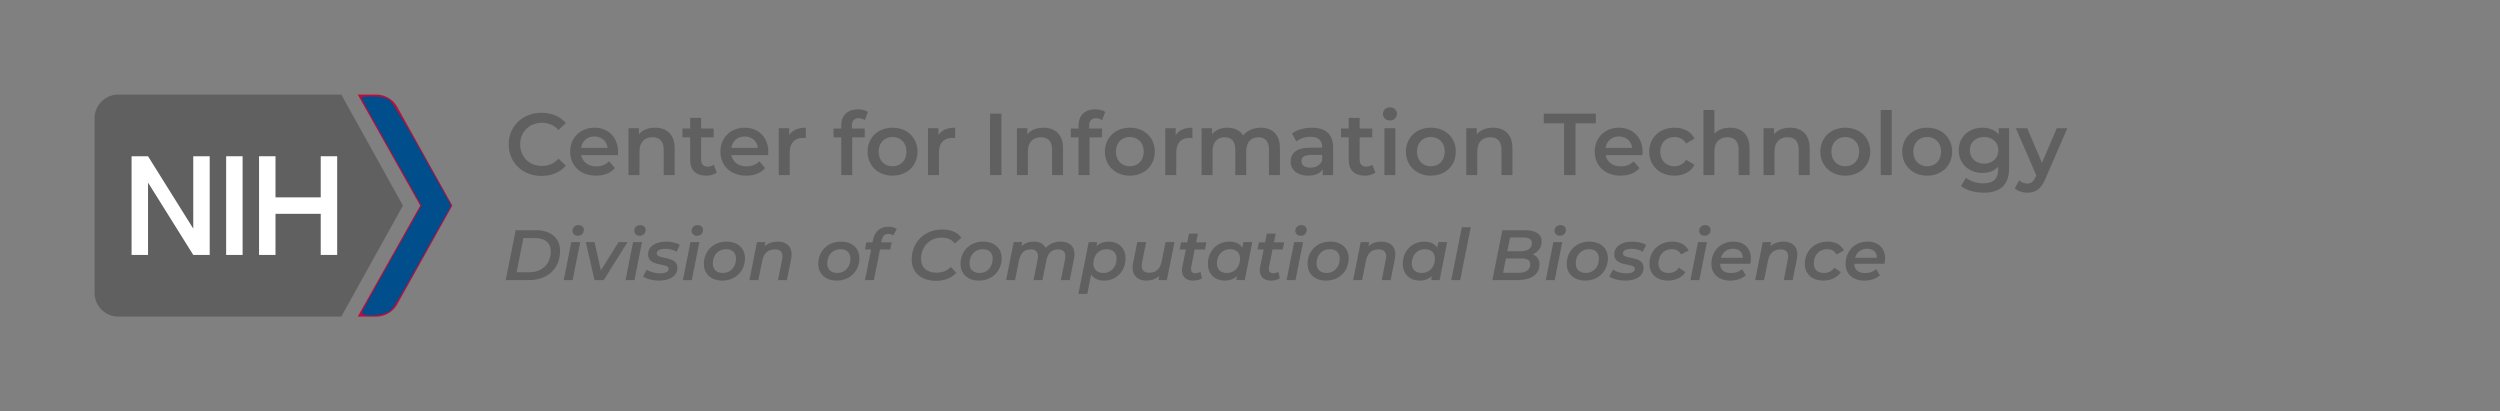 <?xml version="1.0" encoding="UTF-8" standalone="no"?>
<!-- Generator: Adobe Illustrator 18.1.0, SVG Export Plug-In . SVG Version: 6.00 Build 0)  -->

<svg
   xmlns:dc="http://purl.org/dc/elements/1.1/"
   xmlns:cc="http://creativecommons.org/ns#"
   xmlns:rdf="http://www.w3.org/1999/02/22-rdf-syntax-ns#"
   xmlns:svg="http://www.w3.org/2000/svg"
   xmlns="http://www.w3.org/2000/svg"
   xmlns:sodipodi="http://sodipodi.sourceforge.net/DTD/sodipodi-0.dtd"
   xmlns:inkscape="http://www.inkscape.org/namespaces/inkscape"
   version="1.1"
   id="Layer_1"
   x="0px"
   y="0px"
   viewBox="0 0 608 100"
   enable-background="new 0 0 608 100"
   xml:space="preserve"
   sodipodi:docname="cit-dcb-logo-2.path.svg"
   inkscape:version="0.92.3 (2405546, 2018-03-11)"><rect x="0" y="0" width="608" height="100" fill="#808080" stroke="none"/><defs
   id="defs4007" /><sodipodi:namedview
   pagecolor="#ffffff"
   bordercolor="#666666"
   borderopacity="1"
   objecttolerance="10"
   gridtolerance="10"
   guidetolerance="10"
   inkscape:pageopacity="0"
   inkscape:pageshadow="2"
   inkscape:window-width="1431"
   inkscape:window-height="892"
   id="namedview4005"
   showgrid="false"
   inkscape:snap-bbox="false"
   inkscape:zoom="1.6891447"
   inkscape:cx="200.46391"
   inkscape:cy="-59.719969"
   inkscape:window-x="973"
   inkscape:window-y="1051"
   inkscape:window-maximized="0"
   inkscape:current-layer="text4017" />
<g
   id="g3876">
	<g
   id="g3866">
		<path
   fill="#606060"
   d="M98,50L83,23H28.769C25.583,23,23,25.59,23,28.786v42.428C23,74.409,25.583,77,28.769,77H83L98,50z"
   id="path3862" />
		<path
   fill="#BB0E3D"
   d="M96.501,25.815C95.445,24.069,93.541,23,91.486,23h-4.485l15.201,27L87,77h4.486    c2.055,0,3.96-1.069,5.015-2.815L110,50L96.501,25.815z"
   id="path3864" />
	<path
   style="stroke-width:0.592;fill:#004e8b;fill-opacity:1"
   d="m 88.043,75.912 c 0.17,-0.444 3.498,-6.457 7.394,-13.362 L 102.521,49.996 95.191,37.001 c -4.032,-7.147 -7.331,-13.123 -7.331,-13.279 0,-0.156 1.303,-0.284 2.894,-0.284 1.902,0 3.308,0.355 4.101,1.036 0.664,0.57 4.281,6.545 8.039,13.278 l 6.833,12.242 -6.152,10.973 c -8.303,14.811 -8.03,14.382 -9.626,15.109 -2.112,0.962 -6.295,0.846 -5.907,-0.165 z"
   id="path4019"
   inkscape:connector-curvature="0" /><path
   style="fill:#004e8b;fill-opacity:1;stroke-width:0.592"
   d="m 88.986,76.201 c -0.464,-0.751 0.194,-2.06 7.866,-15.66 L 102.807,49.986 95.646,37.265 c -4.792,-8.514 -6.964,-12.918 -6.566,-13.315 0.585,-0.585 4.069,-0.211 5.304,0.57 0.791,0.5 5.826,8.832 11.06,18.3 l 4.005,7.245 -5.752,10.219 c -6.611,11.746 -8.06,14.117 -9.199,15.059 -1.213,1.003 -5.052,1.6 -5.511,0.858 z"
   id="path4826"
   inkscape:connector-curvature="0" /></g>
	<g
   id="g3874">
		<rect
   x="55"
   y="38"
   fill="#FFFFFF"
   width="4"
   height="24"
   id="rect3868" />
		<polygon
   fill="#FFFFFF"
   points="47,38 47,55.6 36,38 32,38 32,62 36,62 36,44.4 47,62 51,62 51,38   "
   id="polygon3870" />
		<polygon
   fill="#FFFFFF"
   points="78,38 78,48 67,48 67,38 63,38 63,62 67,62 67,52 78,52 78,62 82,62 82,38   "
   id="polygon3872" />
	</g>
</g>


<g
   aria-label="Center for Information Technology"
   style="font-style:normal;font-variant:normal;font-weight:normal;font-stretch:normal;font-size:40px;line-height:1.25;font-family:Montserrat;-inkscape-font-specification:Montserrat;letter-spacing:0px;word-spacing:0px;fill:#004e8b;fill-opacity:1;stroke:none"
   id="text4013"><path
     d="m 131.689,42.788 c 2.453,0 4.544,-0.875 5.931,-2.496 l -1.792,-1.707 c -1.088,1.195 -2.432,1.771 -3.989,1.771 -3.093,0 -5.333,-2.176 -5.333,-5.248 0,-3.072 2.24,-5.248 5.333,-5.248 1.557,0 2.901,0.576 3.989,1.749 l 1.792,-1.685 c -1.387,-1.621 -3.477,-2.496 -5.909,-2.496 -4.587,0 -8,3.221 -8,7.68 0,4.459 3.413,7.68 7.979,7.68 z"
     style="font-style:normal;font-variant:normal;font-weight:600;font-stretch:normal;font-size:21.333px;font-family:Montserrat;-inkscape-font-specification:'Montserrat Semi-Bold';fill:#606060;fill-opacity:1"
     id="path2343" /><path
     d="m 150.313,36.942 c 0,-3.563 -2.432,-5.888 -5.76,-5.888 -3.392,0 -5.888,2.432 -5.888,5.824 0,3.392 2.475,5.845 6.293,5.845 1.963,0 3.563,-0.64 4.587,-1.856 l -1.429,-1.643 c -0.811,0.832 -1.813,1.237 -3.093,1.237 -1.984,0 -3.371,-1.067 -3.691,-2.731 h 8.939 c 0.021,-0.256 0.043,-0.576 0.043,-0.789 z m -5.76,-3.755 c 1.749,0 3.008,1.131 3.221,2.773 h -6.464 c 0.256,-1.664 1.515,-2.773 3.243,-2.773 z"
     style="font-style:normal;font-variant:normal;font-weight:600;font-stretch:normal;font-size:21.333px;font-family:Montserrat;-inkscape-font-specification:'Montserrat Semi-Bold';fill:#606060;fill-opacity:1"
     id="path2345" /><path
     d="m 159.318,31.054 c -1.664,0 -3.051,0.555 -3.925,1.6 v -1.472 h -2.539 V 42.574 h 2.667 v -5.76 c 0,-2.283 1.28,-3.435 3.179,-3.435 1.707,0 2.709,0.981 2.709,3.008 v 6.187 h 2.667 v -6.528 c 0,-3.435 -2.027,-4.992 -4.757,-4.992 z"
     style="font-style:normal;font-variant:normal;font-weight:600;font-stretch:normal;font-size:21.333px;font-family:Montserrat;-inkscape-font-specification:'Montserrat Semi-Bold';fill:#606060;fill-opacity:1"
     id="path2347" /><path
     d="m 173.58,40.057 c -0.405,0.32 -0.939,0.469 -1.493,0.469 -1.024,0 -1.579,-0.597 -1.579,-1.707 v -5.419 h 3.051 v -2.133 h -3.051 v -2.603 h -2.667 v 2.603 h -1.877 v 2.133 h 1.877 v 5.483 c 0,2.517 1.429,3.84 3.925,3.84 0.96,0 1.92,-0.256 2.56,-0.768 z"
     style="font-style:normal;font-variant:normal;font-weight:600;font-stretch:normal;font-size:21.333px;font-family:Montserrat;-inkscape-font-specification:'Montserrat Semi-Bold';fill:#606060;fill-opacity:1"
     id="path2349" /><path
     d="m 186.855,36.942 c 0,-3.563 -2.432,-5.888 -5.76,-5.888 -3.392,0 -5.888,2.432 -5.888,5.824 0,3.392 2.475,5.845 6.293,5.845 1.963,0 3.563,-0.64 4.587,-1.856 l -1.429,-1.643 c -0.811,0.832 -1.813,1.237 -3.093,1.237 -1.984,0 -3.371,-1.067 -3.691,-2.731 h 8.939 c 0.021,-0.256 0.043,-0.576 0.043,-0.789 z m -5.76,-3.755 c 1.749,0 3.008,1.131 3.221,2.773 h -6.464 c 0.256,-1.664 1.515,-2.773 3.243,-2.773 z"
     style="font-style:normal;font-variant:normal;font-weight:600;font-stretch:normal;font-size:21.333px;font-family:Montserrat;-inkscape-font-specification:'Montserrat Semi-Bold';fill:#606060;fill-opacity:1"
     id="path2351" /><path
     d="m 191.934,32.846 v -1.664 h -2.539 V 42.574 h 2.667 v -5.525 c 0,-2.325 1.28,-3.52 3.307,-3.52 0.192,0 0.384,0.021 0.619,0.064 v -2.539 c -1.899,0 -3.285,0.597 -4.053,1.792 z"
     style="font-style:normal;font-variant:normal;font-weight:600;font-stretch:normal;font-size:21.333px;font-family:Montserrat;-inkscape-font-specification:'Montserrat Semi-Bold';fill:#606060;fill-opacity:1"
     id="path2353" /><path
     d="m 208.858,28.75 c 0.555,0 1.067,0.192 1.472,0.469 l 0.747,-2.005 c -0.597,-0.427 -1.493,-0.619 -2.411,-0.619 -2.645,0 -4.075,1.557 -4.075,3.947 v 0.725 h -1.877 v 2.133 h 1.877 v 9.173 h 2.667 v -9.173 h 3.051 v -2.133 h -3.136 v -0.683 c 0,-1.216 0.576,-1.835 1.685,-1.835 z"
     style="font-style:normal;font-variant:normal;font-weight:600;font-stretch:normal;font-size:21.333px;font-family:Montserrat;-inkscape-font-specification:'Montserrat Semi-Bold';fill:#606060;fill-opacity:1"
     id="path2355" /><path
     d="m 217.057,42.724 c 3.541,0 6.08,-2.432 6.08,-5.845 0,-3.413 -2.539,-5.824 -6.08,-5.824 -3.499,0 -6.059,2.411 -6.059,5.824 0,3.413 2.56,5.845 6.059,5.845 z m 0,-2.283 c -1.92,0 -3.371,-1.387 -3.371,-3.563 0,-2.176 1.451,-3.563 3.371,-3.563 1.941,0 3.392,1.387 3.392,3.563 0,2.176 -1.451,3.563 -3.392,3.563 z"
     style="font-style:normal;font-variant:normal;font-weight:600;font-stretch:normal;font-size:21.333px;font-family:Montserrat;-inkscape-font-specification:'Montserrat Semi-Bold';fill:#606060;fill-opacity:1"
     id="path2357" /><path
     d="m 228.226,32.846 v -1.664 h -2.539 V 42.574 h 2.667 v -5.525 c 0,-2.325 1.28,-3.52 3.307,-3.52 0.192,0 0.384,0.021 0.619,0.064 v -2.539 c -1.899,0 -3.285,0.597 -4.053,1.792 z"
     style="font-style:normal;font-variant:normal;font-weight:600;font-stretch:normal;font-size:21.333px;font-family:Montserrat;-inkscape-font-specification:'Montserrat Semi-Bold';fill:#606060;fill-opacity:1"
     id="path2359" /><path
     d="m 240.777,42.574 h 2.773 V 27.641 h -2.773 z"
     style="font-style:normal;font-variant:normal;font-weight:600;font-stretch:normal;font-size:21.333px;font-family:Montserrat;-inkscape-font-specification:'Montserrat Semi-Bold';fill:#606060;fill-opacity:1"
     id="path2361" /><path
     d="m 253.776,31.054 c -1.664,0 -3.051,0.555 -3.925,1.6 v -1.472 h -2.539 V 42.574 h 2.667 v -5.76 c 0,-2.283 1.28,-3.435 3.179,-3.435 1.707,0 2.709,0.981 2.709,3.008 v 6.187 h 2.667 v -6.528 c 0,-3.435 -2.027,-4.992 -4.757,-4.992 z"
     style="font-style:normal;font-variant:normal;font-weight:600;font-stretch:normal;font-size:21.333px;font-family:Montserrat;-inkscape-font-specification:'Montserrat Semi-Bold';fill:#606060;fill-opacity:1"
     id="path2363" /><path
     d="m 266.567,28.75 c 0.555,0 1.067,0.192 1.472,0.469 l 0.747,-2.005 c -0.597,-0.427 -1.493,-0.619 -2.411,-0.619 -2.645,0 -4.075,1.557 -4.075,3.947 v 0.725 h -1.877 v 2.133 h 1.877 v 9.173 h 2.667 v -9.173 h 3.051 v -2.133 h -3.136 v -0.683 c 0,-1.216 0.576,-1.835 1.685,-1.835 z"
     style="font-style:normal;font-variant:normal;font-weight:600;font-stretch:normal;font-size:21.333px;font-family:Montserrat;-inkscape-font-specification:'Montserrat Semi-Bold';fill:#606060;fill-opacity:1"
     id="path2365" /><path
     d="m 274.766,42.724 c 3.541,0 6.08,-2.432 6.08,-5.845 0,-3.413 -2.539,-5.824 -6.08,-5.824 -3.499,0 -6.059,2.411 -6.059,5.824 0,3.413 2.56,5.845 6.059,5.845 z m 0,-2.283 c -1.92,0 -3.371,-1.387 -3.371,-3.563 0,-2.176 1.451,-3.563 3.371,-3.563 1.941,0 3.392,1.387 3.392,3.563 0,2.176 -1.451,3.563 -3.392,3.563 z"
     style="font-style:normal;font-variant:normal;font-weight:600;font-stretch:normal;font-size:21.333px;font-family:Montserrat;-inkscape-font-specification:'Montserrat Semi-Bold';fill:#606060;fill-opacity:1"
     id="path2367" /><path
     d="m 285.934,32.846 v -1.664 h -2.539 V 42.574 h 2.667 v -5.525 c 0,-2.325 1.28,-3.52 3.307,-3.52 0.192,0 0.384,0.021 0.619,0.064 v -2.539 c -1.899,0 -3.285,0.597 -4.053,1.792 z"
     style="font-style:normal;font-variant:normal;font-weight:600;font-stretch:normal;font-size:21.333px;font-family:Montserrat;-inkscape-font-specification:'Montserrat Semi-Bold';fill:#606060;fill-opacity:1"
     id="path2369" /><path
     d="m 306.608,31.054 c -1.813,0 -3.349,0.725 -4.267,1.899 -0.789,-1.28 -2.176,-1.899 -3.84,-1.899 -1.557,0 -2.88,0.555 -3.733,1.579 v -1.451 h -2.539 V 42.574 h 2.667 v -5.781 c 0,-2.261 1.195,-3.413 2.965,-3.413 1.621,0 2.56,0.981 2.56,3.008 v 6.187 h 2.667 v -5.781 c 0,-2.261 1.216,-3.413 2.965,-3.413 1.621,0 2.56,0.981 2.56,3.008 v 6.187 h 2.667 v -6.528 c 0,-3.435 -1.92,-4.992 -4.672,-4.992 z"
     style="font-style:normal;font-variant:normal;font-weight:600;font-stretch:normal;font-size:21.333px;font-family:Montserrat;-inkscape-font-specification:'Montserrat Semi-Bold';fill:#606060;fill-opacity:1"
     id="path2371" /><path
     d="m 319.039,31.054 c -1.835,0 -3.605,0.469 -4.821,1.408 l 1.045,1.941 c 0.853,-0.704 2.176,-1.131 3.456,-1.131 1.899,0 2.837,0.917 2.837,2.475 v 0.171 h -2.944 c -3.456,0 -4.736,1.493 -4.736,3.392 0,1.984 1.643,3.413 4.245,3.413 1.707,0 2.944,-0.555 3.584,-1.536 v 1.387 h 2.517 v -6.677 c 0,-3.285 -1.899,-4.843 -5.184,-4.843 z m -0.363,9.728 c -1.365,0 -2.176,-0.619 -2.176,-1.579 0,-0.832 0.491,-1.515 2.304,-1.515 h 2.752 v 1.323 c -0.448,1.173 -1.579,1.771 -2.88,1.771 z"
     style="font-style:normal;font-variant:normal;font-weight:600;font-stretch:normal;font-size:21.333px;font-family:Montserrat;-inkscape-font-specification:'Montserrat Semi-Bold';fill:#606060;fill-opacity:1"
     id="path2373" /><path
     d="m 333.747,40.057 c -0.405,0.32 -0.939,0.469 -1.493,0.469 -1.024,0 -1.579,-0.597 -1.579,-1.707 v -5.419 h 3.051 v -2.133 h -3.051 v -2.603 h -2.667 v 2.603 h -1.877 v 2.133 h 1.877 v 5.483 c 0,2.517 1.429,3.84 3.925,3.84 0.96,0 1.92,-0.256 2.56,-0.768 z"
     style="font-style:normal;font-variant:normal;font-weight:600;font-stretch:normal;font-size:21.333px;font-family:Montserrat;-inkscape-font-specification:'Montserrat Semi-Bold';fill:#606060;fill-opacity:1"
     id="path2375" /><path
     d="m 338.031,29.305 c 1.003,0 1.707,-0.725 1.707,-1.664 0,-0.875 -0.725,-1.536 -1.707,-1.536 -0.981,0 -1.707,0.704 -1.707,1.6 0,0.896 0.725,1.6 1.707,1.6 z m -1.344,13.269 h 2.667 V 31.182 h -2.667 z"
     style="font-style:normal;font-variant:normal;font-weight:600;font-stretch:normal;font-size:21.333px;font-family:Montserrat;-inkscape-font-specification:'Montserrat Semi-Bold';fill:#606060;fill-opacity:1"
     id="path2377" /><path
     d="m 347.974,42.724 c 3.541,0 6.08,-2.432 6.08,-5.845 0,-3.413 -2.539,-5.824 -6.08,-5.824 -3.499,0 -6.059,2.411 -6.059,5.824 0,3.413 2.56,5.845 6.059,5.845 z m 0,-2.283 c -1.92,0 -3.371,-1.387 -3.371,-3.563 0,-2.176 1.451,-3.563 3.371,-3.563 1.941,0 3.392,1.387 3.392,3.563 0,2.176 -1.451,3.563 -3.392,3.563 z"
     style="font-style:normal;font-variant:normal;font-weight:600;font-stretch:normal;font-size:21.333px;font-family:Montserrat;-inkscape-font-specification:'Montserrat Semi-Bold';fill:#606060;fill-opacity:1"
     id="path2379" /><path
     d="m 363.068,31.054 c -1.664,0 -3.051,0.555 -3.925,1.6 v -1.472 h -2.539 V 42.574 h 2.667 v -5.76 c 0,-2.283 1.28,-3.435 3.179,-3.435 1.707,0 2.709,0.981 2.709,3.008 v 6.187 h 2.667 v -6.528 c 0,-3.435 -2.027,-4.992 -4.757,-4.992 z"
     style="font-style:normal;font-variant:normal;font-weight:600;font-stretch:normal;font-size:21.333px;font-family:Montserrat;-inkscape-font-specification:'Montserrat Semi-Bold';fill:#606060;fill-opacity:1"
     id="path2381" /><path
     d="m 380.389,42.574 h 2.773 V 29.988 h 4.949 v -2.347 h -12.672 v 2.347 h 4.949 z"
     style="font-style:normal;font-variant:normal;font-weight:600;font-stretch:normal;font-size:21.333px;font-family:Montserrat;-inkscape-font-specification:'Montserrat Semi-Bold';fill:#606060;fill-opacity:1"
     id="path2383" /><path
     d="m 399.48,36.942 c 0,-3.563 -2.432,-5.888 -5.76,-5.888 -3.392,0 -5.888,2.432 -5.888,5.824 0,3.392 2.475,5.845 6.293,5.845 1.963,0 3.563,-0.64 4.587,-1.856 l -1.429,-1.643 c -0.811,0.832 -1.813,1.237 -3.093,1.237 -1.984,0 -3.371,-1.067 -3.691,-2.731 h 8.939 c 0.021,-0.256 0.043,-0.576 0.043,-0.789 z m -5.76,-3.755 c 1.749,0 3.008,1.131 3.221,2.773 h -6.464 c 0.256,-1.664 1.515,-2.773 3.243,-2.773 z"
     style="font-style:normal;font-variant:normal;font-weight:600;font-stretch:normal;font-size:21.333px;font-family:Montserrat;-inkscape-font-specification:'Montserrat Semi-Bold';fill:#606060;fill-opacity:1"
     id="path2385" /><path
     d="m 407.247,42.724 c 2.219,0 3.989,-0.96 4.864,-2.667 l -2.048,-1.195 c -0.683,1.088 -1.707,1.579 -2.837,1.579 -1.963,0 -3.456,-1.344 -3.456,-3.563 0,-2.197 1.493,-3.563 3.456,-3.563 1.131,0 2.155,0.491 2.837,1.579 l 2.048,-1.195 c -0.875,-1.728 -2.645,-2.645 -4.864,-2.645 -3.605,0 -6.165,2.411 -6.165,5.824 0,3.413 2.56,5.845 6.165,5.845 z"
     style="font-style:normal;font-variant:normal;font-weight:600;font-stretch:normal;font-size:21.333px;font-family:Montserrat;-inkscape-font-specification:'Montserrat Semi-Bold';fill:#606060;fill-opacity:1"
     id="path2387" /><path
     d="m 420.735,31.054 c -1.579,0 -2.923,0.512 -3.797,1.451 v -5.76 h -2.667 V 42.574 h 2.667 v -5.76 c 0,-2.283 1.28,-3.435 3.179,-3.435 1.707,0 2.709,0.981 2.709,3.008 v 6.187 h 2.667 v -6.528 c 0,-3.435 -2.027,-4.992 -4.757,-4.992 z"
     style="font-style:normal;font-variant:normal;font-weight:600;font-stretch:normal;font-size:21.333px;font-family:Montserrat;-inkscape-font-specification:'Montserrat Semi-Bold';fill:#606060;fill-opacity:1"
     id="path2389" /><path
     d="m 435.36,31.054 c -1.664,0 -3.051,0.555 -3.925,1.6 v -1.472 h -2.539 V 42.574 h 2.667 v -5.76 c 0,-2.283 1.28,-3.435 3.179,-3.435 1.707,0 2.709,0.981 2.709,3.008 v 6.187 h 2.667 v -6.528 c 0,-3.435 -2.027,-4.992 -4.757,-4.992 z"
     style="font-style:normal;font-variant:normal;font-weight:600;font-stretch:normal;font-size:21.333px;font-family:Montserrat;-inkscape-font-specification:'Montserrat Semi-Bold';fill:#606060;fill-opacity:1"
     id="path2391" /><path
     d="m 448.766,42.724 c 3.541,0 6.08,-2.432 6.08,-5.845 0,-3.413 -2.539,-5.824 -6.08,-5.824 -3.499,0 -6.059,2.411 -6.059,5.824 0,3.413 2.56,5.845 6.059,5.845 z m 0,-2.283 c -1.92,0 -3.371,-1.387 -3.371,-3.563 0,-2.176 1.451,-3.563 3.371,-3.563 1.941,0 3.392,1.387 3.392,3.563 0,2.176 -1.451,3.563 -3.392,3.563 z"
     style="font-style:normal;font-variant:normal;font-weight:600;font-stretch:normal;font-size:21.333px;font-family:Montserrat;-inkscape-font-specification:'Montserrat Semi-Bold';fill:#606060;fill-opacity:1"
     id="path2393" /><path
     d="m 457.396,42.574 h 2.667 V 26.745 h -2.667 z"
     style="font-style:normal;font-variant:normal;font-weight:600;font-stretch:normal;font-size:21.333px;font-family:Montserrat;-inkscape-font-specification:'Montserrat Semi-Bold';fill:#606060;fill-opacity:1"
     id="path2395" /><path
     d="m 468.682,42.724 c 3.541,0 6.08,-2.432 6.08,-5.845 0,-3.413 -2.539,-5.824 -6.08,-5.824 -3.499,0 -6.059,2.411 -6.059,5.824 0,3.413 2.56,5.845 6.059,5.845 z m 0,-2.283 c -1.92,0 -3.371,-1.387 -3.371,-3.563 0,-2.176 1.451,-3.563 3.371,-3.563 1.941,0 3.392,1.387 3.392,3.563 0,2.176 -1.451,3.563 -3.392,3.563 z"
     style="font-style:normal;font-variant:normal;font-weight:600;font-stretch:normal;font-size:21.333px;font-family:Montserrat;-inkscape-font-specification:'Montserrat Semi-Bold';fill:#606060;fill-opacity:1"
     id="path2397" /><path
     d="m 486.08,31.182 v 1.515 c -0.939,-1.131 -2.347,-1.643 -3.947,-1.643 -3.264,0 -5.76,2.176 -5.76,5.483 0,3.307 2.496,5.525 5.76,5.525 1.536,0 2.88,-0.491 3.819,-1.515 v 0.597 c 0,2.304 -1.109,3.456 -3.627,3.456 -1.579,0 -3.2,-0.533 -4.203,-1.365 l -1.195,2.005 c 1.301,1.067 3.413,1.621 5.547,1.621 3.989,0 6.144,-1.877 6.144,-6.016 v -9.664 z m -3.541,8.619 c -2.027,0 -3.477,-1.323 -3.477,-3.264 0,-1.92 1.451,-3.221 3.477,-3.221 2.005,0 3.456,1.301 3.456,3.221 0,1.941 -1.451,3.264 -3.456,3.264 z"
     style="font-style:normal;font-variant:normal;font-weight:600;font-stretch:normal;font-size:21.333px;font-family:Montserrat;-inkscape-font-specification:'Montserrat Semi-Bold';fill:#606060;fill-opacity:1"
     id="path2399" /><path
     d="m 500.211,31.182 -3.605,8.427 -3.584,-8.427 h -2.773 l 4.971,11.435 -0.192,0.448 c -0.512,1.131 -1.067,1.579 -2.005,1.579 -0.725,0 -1.451,-0.299 -1.963,-0.789 l -1.067,1.963 c 0.725,0.661 1.92,1.045 3.051,1.045 1.899,0 3.349,-0.789 4.395,-3.371 l 5.333,-12.309 z"
     style="font-style:normal;font-variant:normal;font-weight:600;font-stretch:normal;font-size:21.333px;font-family:Montserrat;-inkscape-font-specification:'Montserrat Semi-Bold';fill:#606060;fill-opacity:1"
     id="path2401" /></g>

<g
   aria-label="Division of Computational Biosciences"
   style="font-style:normal;font-weight:normal;font-size:40px;line-height:1.25;font-family:sans-serif;letter-spacing:0px;word-spacing:0px;fill:#606060;fill-opacity:1;stroke:none"
   id="text4017"><path
     d="m 122.988,68.122 h 5.668 c 4.524,0 7.557,-2.825 7.557,-7.124 0,-3.051 -2.201,-5.009 -5.893,-5.009 h -4.905 z m 2.635,-1.907 1.664,-8.32 h 2.791 c 2.565,0 3.865,1.248 3.865,3.241 0,2.912 -1.959,5.079 -5.217,5.079 z"
     style="font-style:italic;font-variant:normal;font-weight:600;font-stretch:normal;font-size:17.333px;font-family:Montserrat;-inkscape-font-specification:'Montserrat Semi-Bold Italic';fill:#606060;fill-opacity:1"
     id="path2404" /><path
     d="m 140.515,57.341 c 0.884,0 1.473,-0.589 1.473,-1.439 0,-0.641 -0.52,-1.161 -1.3,-1.161 -0.884,0 -1.473,0.607 -1.473,1.387 0,0.659 0.52,1.213 1.3,1.213 z m -3.415,10.781 h 2.167 l 1.837,-9.256 h -2.167 z"
     style="font-style:italic;font-variant:normal;font-weight:600;font-stretch:normal;font-size:17.333px;font-family:Montserrat;-inkscape-font-specification:'Montserrat Semi-Bold Italic';fill:#606060;fill-opacity:1"
     id="path2406" /><path
     d="m 150.448,58.866 -4.316,6.881 -1.543,-6.881 h -2.132 l 2.132,9.256 h 2.236 l 5.807,-9.256 z"
     style="font-style:italic;font-variant:normal;font-weight:600;font-stretch:normal;font-size:17.333px;font-family:Montserrat;-inkscape-font-specification:'Montserrat Semi-Bold Italic';fill:#606060;fill-opacity:1"
     id="path2408" /><path
     d="m 155.546,57.341 c 0.884,0 1.473,-0.589 1.473,-1.439 0,-0.641 -0.52,-1.161 -1.3,-1.161 -0.884,0 -1.473,0.607 -1.473,1.387 0,0.659 0.52,1.213 1.3,1.213 z m -3.415,10.781 h 2.167 l 1.837,-9.256 h -2.167 z"
     style="font-style:italic;font-variant:normal;font-weight:600;font-stretch:normal;font-size:17.333px;font-family:Montserrat;-inkscape-font-specification:'Montserrat Semi-Bold Italic';fill:#606060;fill-opacity:1"
     id="path2410" /><path
     d="m 160.296,68.243 c 2.6,0 4.437,-1.092 4.437,-3.12 0,-3.085 -5.009,-1.889 -5.009,-3.484 0,-0.641 0.676,-1.127 2.08,-1.127 0.901,0 1.924,0.191 2.739,0.711 l 0.797,-1.664 c -0.78,-0.503 -2.08,-0.797 -3.328,-0.797 -2.635,0 -4.403,1.179 -4.403,3.12 0,3.137 5.009,1.959 5.009,3.484 0,0.693 -0.676,1.109 -2.097,1.109 -1.231,0 -2.479,-0.364 -3.224,-0.901 l -0.901,1.664 c 0.763,0.572 2.288,1.005 3.9,1.005 z"
     style="font-style:italic;font-variant:normal;font-weight:600;font-stretch:normal;font-size:17.333px;font-family:Montserrat;-inkscape-font-specification:'Montserrat Semi-Bold Italic';fill:#606060;fill-opacity:1"
     id="path2412" /><path
     d="m 169.494,57.341 c 0.884,0 1.473,-0.589 1.473,-1.439 0,-0.641 -0.52,-1.161 -1.3,-1.161 -0.884,0 -1.473,0.607 -1.473,1.387 0,0.659 0.52,1.213 1.3,1.213 z m -3.415,10.781 h 2.167 l 1.837,-9.256 h -2.167 z"
     style="font-style:italic;font-variant:normal;font-weight:600;font-stretch:normal;font-size:17.333px;font-family:Montserrat;-inkscape-font-specification:'Montserrat Semi-Bold Italic';fill:#606060;fill-opacity:1"
     id="path2414" /><path
     d="m 175.666,68.243 c 3.207,0 5.512,-2.323 5.512,-5.425 0,-2.461 -1.768,-4.056 -4.507,-4.056 -3.207,0 -5.495,2.305 -5.495,5.408 0,2.444 1.768,4.073 4.489,4.073 z m 0.139,-1.855 c -1.56,0 -2.444,-0.884 -2.444,-2.323 0,-2.045 1.352,-3.467 3.189,-3.467 1.56,0 2.444,0.884 2.444,2.323 0,2.045 -1.352,3.467 -3.189,3.467 z"
     style="font-style:italic;font-variant:normal;font-weight:600;font-stretch:normal;font-size:17.333px;font-family:Montserrat;-inkscape-font-specification:'Montserrat Semi-Bold Italic';fill:#606060;fill-opacity:1"
     id="path2416" /><path
     d="m 189.143,58.762 c -1.231,0 -2.34,0.364 -3.189,1.127 l 0.208,-1.023 h -2.063 l -1.837,9.256 h 2.167 l 0.971,-4.801 c 0.364,-1.803 1.456,-2.669 3.033,-2.669 1.265,0 1.855,0.607 1.855,1.681 0,0.208 -0.017,0.451 -0.069,0.711 l -1.005,5.079 h 2.167 l 1.023,-5.131 c 0.069,-0.399 0.121,-0.763 0.121,-1.109 0,-2.028 -1.335,-3.12 -3.38,-3.12 z"
     style="font-style:italic;font-variant:normal;font-weight:600;font-stretch:normal;font-size:17.333px;font-family:Montserrat;-inkscape-font-specification:'Montserrat Semi-Bold Italic';fill:#606060;fill-opacity:1"
     id="path2418" /><path
     d="m 203.494,68.243 c 3.207,0 5.512,-2.323 5.512,-5.425 0,-2.461 -1.768,-4.056 -4.507,-4.056 -3.207,0 -5.495,2.305 -5.495,5.408 0,2.444 1.768,4.073 4.489,4.073 z m 0.139,-1.855 c -1.56,0 -2.444,-0.884 -2.444,-2.323 0,-2.045 1.352,-3.467 3.189,-3.467 1.56,0 2.444,0.884 2.444,2.323 0,2.045 -1.352,3.467 -3.189,3.467 z"
     style="font-style:italic;font-variant:normal;font-weight:600;font-stretch:normal;font-size:17.333px;font-family:Montserrat;-inkscape-font-specification:'Montserrat Semi-Bold Italic';fill:#606060;fill-opacity:1"
     id="path2420" /><path
     d="m 216.07,56.89 c 0.468,0 0.849,0.139 1.144,0.381 l 0.884,-1.577 c -0.485,-0.364 -1.231,-0.555 -2.028,-0.555 -2.08,0 -3.328,1.196 -3.727,3.137 l -0.139,0.659 h -1.508 l -0.347,1.733 h 1.508 l -1.491,7.453 h 2.167 l 1.491,-7.453 h 2.479 l 0.347,-1.733 h -2.531 l 0.104,-0.503 c 0.225,-1.04 0.728,-1.543 1.647,-1.543 z"
     style="font-style:italic;font-variant:normal;font-weight:600;font-stretch:normal;font-size:17.333px;font-family:Montserrat;-inkscape-font-specification:'Montserrat Semi-Bold Italic';fill:#606060;fill-opacity:1"
     id="path2422" /><path
     d="m 227.623,68.295 c 2.011,0 3.761,-0.607 4.94,-1.959 l -1.317,-1.421 c -0.919,0.953 -2.097,1.404 -3.449,1.404 -2.479,0 -3.796,-1.335 -3.796,-3.345 0,-2.843 1.941,-5.183 5.044,-5.183 1.439,0 2.479,0.503 3.137,1.421 l 1.629,-1.369 c -0.849,-1.317 -2.531,-2.028 -4.611,-2.028 -4.507,0 -7.471,3.189 -7.471,7.297 0,3.068 2.201,5.183 5.893,5.183 z"
     style="font-style:italic;font-variant:normal;font-weight:600;font-stretch:normal;font-size:17.333px;font-family:Montserrat;-inkscape-font-specification:'Montserrat Semi-Bold Italic';fill:#606060;fill-opacity:1"
     id="path2424" /><path
     d="m 238.093,68.243 c 3.207,0 5.512,-2.323 5.512,-5.425 0,-2.461 -1.768,-4.056 -4.507,-4.056 -3.207,0 -5.495,2.305 -5.495,5.408 0,2.444 1.768,4.073 4.489,4.073 z m 0.139,-1.855 c -1.56,0 -2.444,-0.884 -2.444,-2.323 0,-2.045 1.352,-3.467 3.189,-3.467 1.56,0 2.444,0.884 2.444,2.323 0,2.045 -1.352,3.467 -3.189,3.467 z"
     style="font-style:italic;font-variant:normal;font-weight:600;font-stretch:normal;font-size:17.333px;font-family:Montserrat;-inkscape-font-specification:'Montserrat Semi-Bold Italic';fill:#606060;fill-opacity:1"
     id="path2426" /><path
     d="m 257.966,58.762 c -1.491,0 -2.721,0.52 -3.657,1.525 -0.503,-1.005 -1.543,-1.525 -2.877,-1.525 -1.161,0 -2.219,0.347 -3.033,1.109 l 0.191,-1.005 h -2.063 l -1.837,9.256 h 2.167 l 0.971,-4.801 c 0.364,-1.82 1.352,-2.669 2.843,-2.669 1.196,0 1.768,0.589 1.768,1.664 0,0.225 -0.017,0.468 -0.069,0.728 l -1.023,5.079 h 2.167 l 0.971,-4.819 c 0.364,-1.803 1.352,-2.652 2.843,-2.652 1.196,0 1.768,0.589 1.768,1.664 0,0.225 -0.017,0.468 -0.069,0.728 l -1.023,5.079 h 2.167 l 1.023,-5.131 c 0.087,-0.416 0.121,-0.797 0.121,-1.144 0,-2.011 -1.3,-3.085 -3.345,-3.085 z"
     style="font-style:italic;font-variant:normal;font-weight:600;font-stretch:normal;font-size:17.333px;font-family:Montserrat;-inkscape-font-specification:'Montserrat Semi-Bold Italic';fill:#606060;fill-opacity:1"
     id="path2428" /><path
     d="m 269.661,58.762 c -1.213,0 -2.236,0.381 -3.016,1.075 l 0.191,-0.971 h -2.063 l -2.513,12.619 h 2.167 l 0.936,-4.732 c 0.607,0.988 1.716,1.491 3.172,1.491 2.947,0 5.2,-2.271 5.2,-5.425 0,-2.565 -1.803,-4.056 -4.073,-4.056 z m -1.3,7.627 c -1.56,0 -2.444,-0.884 -2.444,-2.323 0,-2.045 1.352,-3.467 3.189,-3.467 1.56,0 2.444,0.884 2.444,2.323 0,2.045 -1.352,3.467 -3.189,3.467 z"
     style="font-style:italic;font-variant:normal;font-weight:600;font-stretch:normal;font-size:17.333px;font-family:Montserrat;-inkscape-font-specification:'Montserrat Semi-Bold Italic';fill:#606060;fill-opacity:1"
     id="path2430" /><path
     d="m 283.468,58.866 -0.971,4.801 c -0.364,1.803 -1.456,2.669 -2.999,2.669 -1.231,0 -1.837,-0.607 -1.837,-1.681 0,-0.225 0.017,-0.451 0.069,-0.711 l 1.023,-5.079 h -2.167 l -1.023,5.131 c -0.087,0.399 -0.121,0.763 -0.121,1.109 0,2.028 1.352,3.137 3.345,3.137 1.196,0 2.288,-0.364 3.137,-1.144 l -0.208,1.023 h 2.063 l 1.855,-9.256 z"
     style="font-style:italic;font-variant:normal;font-weight:600;font-stretch:normal;font-size:17.333px;font-family:Montserrat;-inkscape-font-specification:'Montserrat Semi-Bold Italic';fill:#606060;fill-opacity:1"
     id="path2432" /><path
     d="m 290.551,60.669 h 2.496 l 0.347,-1.733 h -2.496 l 0.433,-2.115 h -2.167 l -0.416,2.115 h -1.508 l -0.347,1.733 h 1.508 l -0.884,4.368 c -0.052,0.26 -0.069,0.503 -0.069,0.728 0,1.56 1.075,2.479 2.652,2.479 0.763,0 1.577,-0.139 2.236,-0.555 l -0.381,-1.595 c -0.364,0.243 -0.797,0.364 -1.213,0.364 -0.763,0 -1.092,-0.399 -1.092,-1.04 0,-0.121 0.017,-0.26 0.035,-0.399 z"
     style="font-style:italic;font-variant:normal;font-weight:600;font-stretch:normal;font-size:17.333px;font-family:Montserrat;-inkscape-font-specification:'Montserrat Semi-Bold Italic';fill:#606060;fill-opacity:1"
     id="path2434" /><path
     d="m 302.394,58.866 -0.26,1.369 c -0.624,-0.988 -1.716,-1.473 -3.155,-1.473 -2.964,0 -5.217,2.253 -5.217,5.408 0,2.565 1.803,4.073 4.073,4.073 1.213,0 2.236,-0.381 3.016,-1.075 l -0.191,0.953 h 2.063 l 1.837,-9.256 z m -4.004,7.523 c -1.56,0 -2.444,-0.884 -2.444,-2.323 0,-2.045 1.352,-3.467 3.189,-3.467 1.56,0 2.444,0.884 2.444,2.323 0,2.045 -1.352,3.467 -3.189,3.467 z"
     style="font-style:italic;font-variant:normal;font-weight:600;font-stretch:normal;font-size:17.333px;font-family:Montserrat;-inkscape-font-specification:'Montserrat Semi-Bold Italic';fill:#606060;fill-opacity:1"
     id="path2436" /><path
     d="m 309.476,60.669 h 2.496 l 0.347,-1.733 h -2.496 l 0.433,-2.115 h -2.167 l -0.416,2.115 h -1.508 l -0.347,1.733 h 1.508 l -0.884,4.368 c -0.052,0.26 -0.069,0.503 -0.069,0.728 0,1.56 1.075,2.479 2.652,2.479 0.763,0 1.577,-0.139 2.236,-0.555 l -0.381,-1.595 c -0.364,0.243 -0.797,0.364 -1.213,0.364 -0.763,0 -1.092,-0.399 -1.092,-1.04 0,-0.121 0.017,-0.26 0.035,-0.399 z"
     style="font-style:italic;font-variant:normal;font-weight:600;font-stretch:normal;font-size:17.333px;font-family:Montserrat;-inkscape-font-specification:'Montserrat Semi-Bold Italic';fill:#606060;fill-opacity:1"
     id="path2438" /><path
     d="m 316.319,57.341 c 0.884,0 1.473,-0.589 1.473,-1.439 0,-0.641 -0.52,-1.161 -1.3,-1.161 -0.884,0 -1.473,0.607 -1.473,1.387 0,0.659 0.52,1.213 1.3,1.213 z m -3.415,10.781 h 2.167 l 1.837,-9.256 H 314.742 Z"
     style="font-style:italic;font-variant:normal;font-weight:600;font-stretch:normal;font-size:17.333px;font-family:Montserrat;-inkscape-font-specification:'Montserrat Semi-Bold Italic';fill:#606060;fill-opacity:1"
     id="path2440" /><path
     d="m 322.491,68.243 c 3.207,0 5.512,-2.323 5.512,-5.425 0,-2.461 -1.768,-4.056 -4.507,-4.056 -3.207,0 -5.495,2.305 -5.495,5.408 0,2.444 1.768,4.073 4.489,4.073 z m 0.139,-1.855 c -1.56,0 -2.444,-0.884 -2.444,-2.323 0,-2.045 1.352,-3.467 3.189,-3.467 1.56,0 2.444,0.884 2.444,2.323 0,2.045 -1.352,3.467 -3.189,3.467 z"
     style="font-style:italic;font-variant:normal;font-weight:600;font-stretch:normal;font-size:17.333px;font-family:Montserrat;-inkscape-font-specification:'Montserrat Semi-Bold Italic';fill:#606060;fill-opacity:1"
     id="path2442" /><path
     d="m 335.968,58.762 c -1.231,0 -2.34,0.364 -3.189,1.127 l 0.208,-1.023 h -2.063 l -1.837,9.256 h 2.167 l 0.971,-4.801 c 0.364,-1.803 1.456,-2.669 3.033,-2.669 1.265,0 1.855,0.607 1.855,1.681 0,0.208 -0.017,0.451 -0.069,0.711 l -1.005,5.079 h 2.167 l 1.023,-5.131 c 0.069,-0.399 0.121,-0.763 0.121,-1.109 0,-2.028 -1.335,-3.12 -3.38,-3.12 z"
     style="font-style:italic;font-variant:normal;font-weight:600;font-stretch:normal;font-size:17.333px;font-family:Montserrat;-inkscape-font-specification:'Montserrat Semi-Bold Italic';fill:#606060;fill-opacity:1"
     id="path2444" /><path
     d="m 349.79,58.866 -0.26,1.369 c -0.624,-0.988 -1.716,-1.473 -3.155,-1.473 -2.964,0 -5.217,2.253 -5.217,5.408 0,2.565 1.803,4.073 4.073,4.073 1.213,0 2.236,-0.381 3.016,-1.075 l -0.191,0.953 h 2.063 l 1.837,-9.256 z m -4.004,7.523 c -1.56,0 -2.444,-0.884 -2.444,-2.323 0,-2.045 1.352,-3.467 3.189,-3.467 1.56,0 2.444,0.884 2.444,2.323 0,2.045 -1.352,3.467 -3.189,3.467 z"
     style="font-style:italic;font-variant:normal;font-weight:600;font-stretch:normal;font-size:17.333px;font-family:Montserrat;-inkscape-font-specification:'Montserrat Semi-Bold Italic';fill:#606060;fill-opacity:1"
     id="path2446" /><path
     d="m 352.954,68.122 h 2.167 l 2.565,-12.861 h -2.167 z"
     style="font-style:italic;font-variant:normal;font-weight:600;font-stretch:normal;font-size:17.333px;font-family:Montserrat;-inkscape-font-specification:'Montserrat Semi-Bold Italic';fill:#606060;fill-opacity:1"
     id="path2448" /><path
     d="m 372.757,61.847 c 1.248,-0.503 2.167,-1.577 2.167,-3.137 0,-1.768 -1.439,-2.721 -3.952,-2.721 h -5.599 l -2.427,12.133 h 6.084 c 3.172,0 5.373,-1.248 5.373,-3.813 0,-1.248 -0.624,-2.08 -1.647,-2.461 z m -2.288,-4.091 c 1.335,0 2.097,0.416 2.097,1.335 0,1.335 -1.092,2.011 -2.773,2.011 h -3.207 l 0.676,-3.345 z m -1.283,8.597 h -3.64 l 0.693,-3.501 h 3.727 c 1.387,0 2.184,0.381 2.184,1.456 0,1.352 -1.092,2.045 -2.964,2.045 z"
     style="font-style:italic;font-variant:normal;font-weight:600;font-stretch:normal;font-size:17.333px;font-family:Montserrat;-inkscape-font-specification:'Montserrat Semi-Bold Italic';fill:#606060;fill-opacity:1"
     id="path2450" /><path
     d="m 379.356,57.341 c 0.884,0 1.473,-0.589 1.473,-1.439 0,-0.641 -0.52,-1.161 -1.3,-1.161 -0.884,0 -1.473,0.607 -1.473,1.387 0,0.659 0.52,1.213 1.3,1.213 z m -3.415,10.781 h 2.167 l 1.837,-9.256 h -2.167 z"
     style="font-style:italic;font-variant:normal;font-weight:600;font-stretch:normal;font-size:17.333px;font-family:Montserrat;-inkscape-font-specification:'Montserrat Semi-Bold Italic';fill:#606060;fill-opacity:1"
     id="path2452" /><path
     d="m 385.528,68.243 c 3.207,0 5.512,-2.323 5.512,-5.425 0,-2.461 -1.768,-4.056 -4.507,-4.056 -3.207,0 -5.495,2.305 -5.495,5.408 0,2.444 1.768,4.073 4.489,4.073 z m 0.139,-1.855 c -1.56,0 -2.444,-0.884 -2.444,-2.323 0,-2.045 1.352,-3.467 3.189,-3.467 1.56,0 2.444,0.884 2.444,2.323 0,2.045 -1.352,3.467 -3.189,3.467 z"
     style="font-style:italic;font-variant:normal;font-weight:600;font-stretch:normal;font-size:17.333px;font-family:Montserrat;-inkscape-font-specification:'Montserrat Semi-Bold Italic';fill:#606060;fill-opacity:1"
     id="path2454" /><path
     d="m 395.278,68.243 c 2.6,0 4.437,-1.092 4.437,-3.12 0,-3.085 -5.009,-1.889 -5.009,-3.484 0,-0.641 0.676,-1.127 2.08,-1.127 0.901,0 1.924,0.191 2.739,0.711 l 0.797,-1.664 c -0.78,-0.503 -2.08,-0.797 -3.328,-0.797 -2.635,0 -4.403,1.179 -4.403,3.12 0,3.137 5.009,1.959 5.009,3.484 0,0.693 -0.676,1.109 -2.097,1.109 -1.231,0 -2.479,-0.364 -3.224,-0.901 l -0.901,1.664 c 0.763,0.572 2.288,1.005 3.9,1.005 z"
     style="font-style:italic;font-variant:normal;font-weight:600;font-stretch:normal;font-size:17.333px;font-family:Montserrat;-inkscape-font-specification:'Montserrat Semi-Bold Italic';fill:#606060;fill-opacity:1"
     id="path2456" /><path
     d="m 405.689,68.243 c 1.768,0 3.363,-0.763 4.229,-2.063 l -1.595,-1.075 c -0.607,0.884 -1.508,1.283 -2.531,1.283 -1.577,0 -2.461,-0.884 -2.461,-2.323 0,-2.045 1.352,-3.467 3.189,-3.467 1.092,0 1.872,0.416 2.305,1.283 l 1.855,-0.953 c -0.745,-1.439 -2.115,-2.167 -3.987,-2.167 -3.259,0 -5.547,2.305 -5.547,5.408 0,2.444 1.768,4.073 4.541,4.073 z"
     style="font-style:italic;font-variant:normal;font-weight:600;font-stretch:normal;font-size:17.333px;font-family:Montserrat;-inkscape-font-specification:'Montserrat Semi-Bold Italic';fill:#606060;fill-opacity:1"
     id="path2458" /><path
     d="m 414.53,57.341 c 0.884,0 1.473,-0.589 1.473,-1.439 0,-0.641 -0.52,-1.161 -1.3,-1.161 -0.884,0 -1.473,0.607 -1.473,1.387 0,0.659 0.52,1.213 1.3,1.213 z m -3.415,10.781 h 2.167 l 1.837,-9.256 h -2.167 z"
     style="font-style:italic;font-variant:normal;font-weight:600;font-stretch:normal;font-size:17.333px;font-family:Montserrat;-inkscape-font-specification:'Montserrat Semi-Bold Italic';fill:#606060;fill-opacity:1"
     id="path2460" /><path
     d="m 425.815,62.818 c 0,-2.531 -1.699,-4.056 -4.264,-4.056 -3.103,0 -5.339,2.271 -5.339,5.408 0,2.461 1.768,4.073 4.559,4.073 1.421,0 2.825,-0.416 3.796,-1.283 l -0.901,-1.508 c -0.641,0.607 -1.612,0.953 -2.669,0.953 -1.785,0 -2.635,-0.797 -2.669,-2.271 h 7.349 c 0.087,-0.399 0.139,-0.849 0.139,-1.317 z m -4.368,-2.323 c 1.439,0 2.392,0.78 2.375,2.201 h -5.304 c 0.399,-1.352 1.456,-2.201 2.929,-2.201 z"
     style="font-style:italic;font-variant:normal;font-weight:600;font-stretch:normal;font-size:17.333px;font-family:Montserrat;-inkscape-font-specification:'Montserrat Semi-Bold Italic';fill:#606060;fill-opacity:1"
     id="path2462" /><path
     d="m 433.739,58.762 c -1.231,0 -2.34,0.364 -3.189,1.127 l 0.208,-1.023 h -2.063 l -1.837,9.256 h 2.167 l 0.971,-4.801 c 0.364,-1.803 1.456,-2.669 3.033,-2.669 1.265,0 1.855,0.607 1.855,1.681 0,0.208 -0.017,0.451 -0.069,0.711 l -1.005,5.079 h 2.167 l 1.023,-5.131 c 0.069,-0.399 0.121,-0.763 0.121,-1.109 0,-2.028 -1.335,-3.12 -3.38,-3.12 z"
     style="font-style:italic;font-variant:normal;font-weight:600;font-stretch:normal;font-size:17.333px;font-family:Montserrat;-inkscape-font-specification:'Montserrat Semi-Bold Italic';fill:#606060;fill-opacity:1"
     id="path2464" /><path
     d="m 443.47,68.243 c 1.768,0 3.363,-0.763 4.229,-2.063 l -1.595,-1.075 c -0.607,0.884 -1.508,1.283 -2.531,1.283 -1.577,0 -2.461,-0.884 -2.461,-2.323 0,-2.045 1.352,-3.467 3.189,-3.467 1.092,0 1.872,0.416 2.305,1.283 l 1.855,-0.953 c -0.745,-1.439 -2.115,-2.167 -3.987,-2.167 -3.259,0 -5.547,2.305 -5.547,5.408 0,2.444 1.768,4.073 4.541,4.073 z"
     style="font-style:italic;font-variant:normal;font-weight:600;font-stretch:normal;font-size:17.333px;font-family:Montserrat;-inkscape-font-specification:'Montserrat Semi-Bold Italic';fill:#606060;fill-opacity:1"
     id="path2466" /><path
     d="m 458.451,62.818 c 0,-2.531 -1.699,-4.056 -4.264,-4.056 -3.103,0 -5.339,2.271 -5.339,5.408 0,2.461 1.768,4.073 4.559,4.073 1.421,0 2.825,-0.416 3.796,-1.283 l -0.901,-1.508 c -0.641,0.607 -1.612,0.953 -2.669,0.953 -1.785,0 -2.635,-0.797 -2.669,-2.271 h 7.349 c 0.087,-0.399 0.139,-0.849 0.139,-1.317 z m -4.368,-2.323 c 1.439,0 2.392,0.78 2.375,2.201 h -5.304 c 0.399,-1.352 1.456,-2.201 2.929,-2.201 z"
     style="font-style:italic;font-variant:normal;font-weight:600;font-stretch:normal;font-size:17.333px;font-family:Montserrat;-inkscape-font-specification:'Montserrat Semi-Bold Italic';fill:#606060;fill-opacity:1"
     id="path2468" /></g>

</svg>